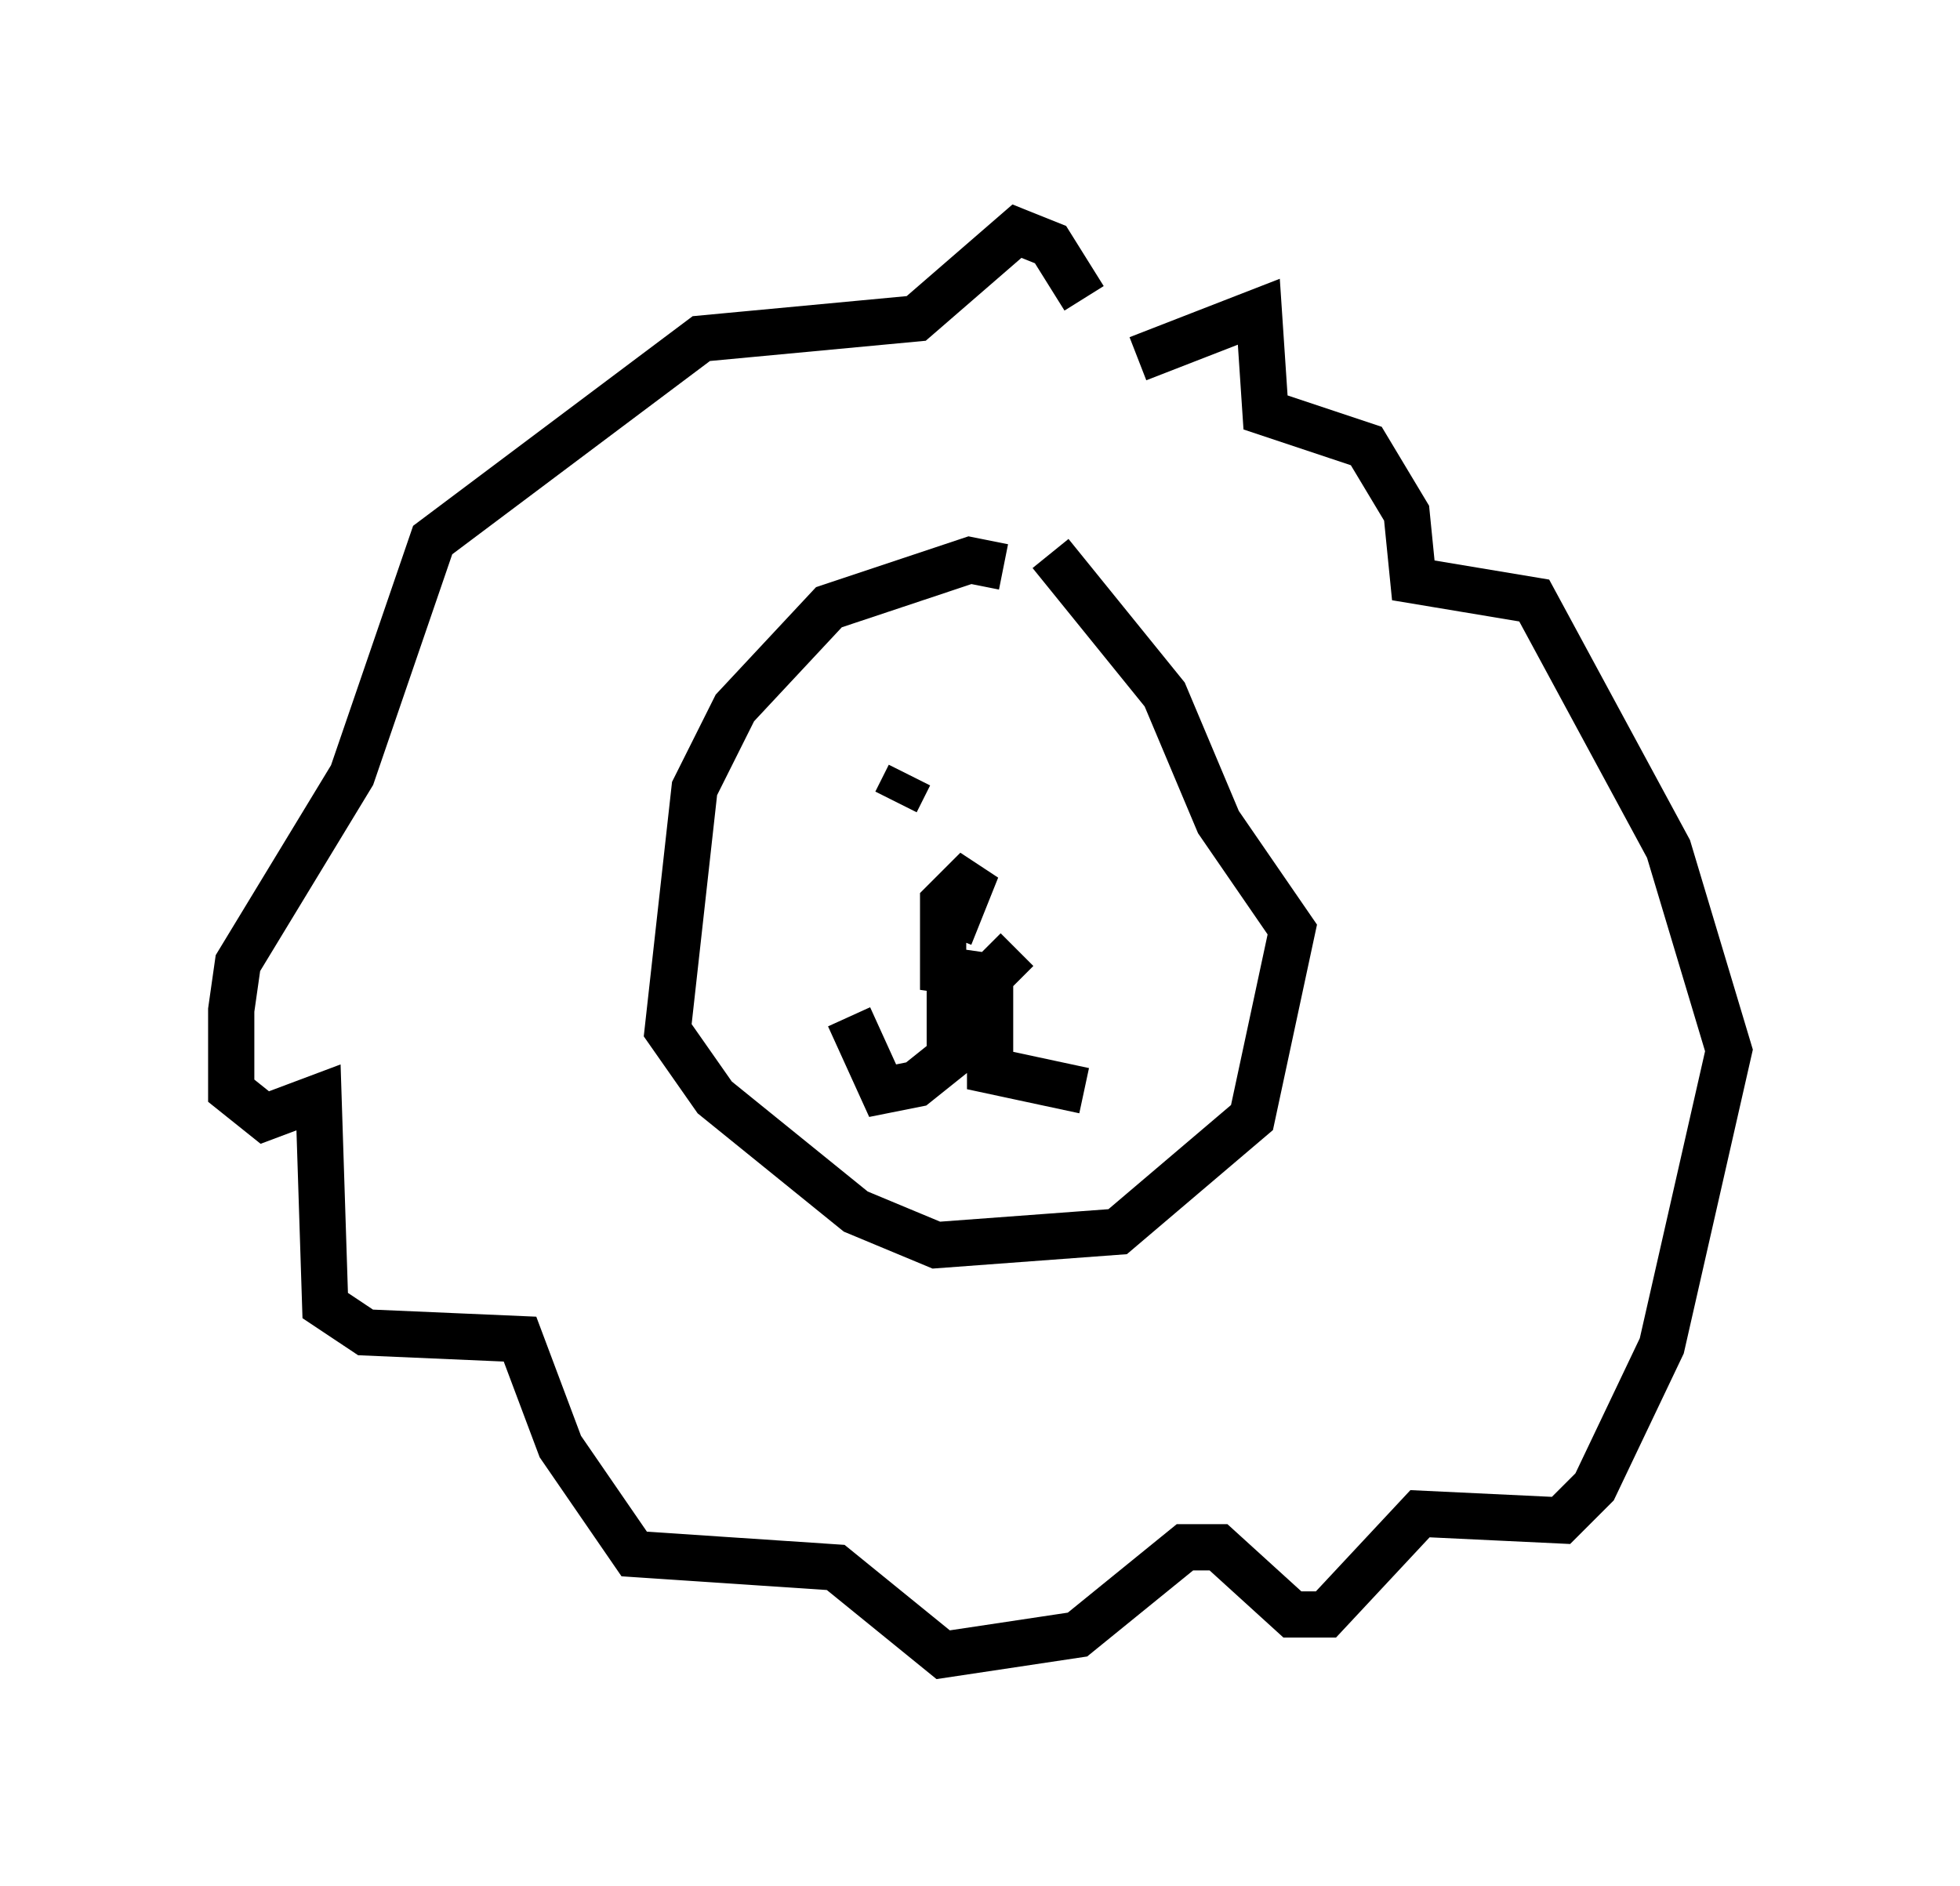 <?xml version="1.0" encoding="utf-8" ?>
<svg baseProfile="full" height="40.793" version="1.1" width="42.391" xmlns="http://www.w3.org/2000/svg" xmlns:ev="http://www.w3.org/2001/xml-events" xmlns:xlink="http://www.w3.org/1999/xlink"><defs /><rect fill="white" height="40.793" width="42.391" x="0" y="0" /><path d="M22.14, 11.972 m-0.291, 0.0 m-0.145, 0.291 l-0.726, -0.145 -3.05, 1.017 l-2.034, 2.179 -0.872, 1.743 l-0.581, 5.229 1.017, 1.453 l3.05, 2.469 1.743, 0.726 l3.922, -0.291 2.905, -2.469 l0.872, -4.067 -1.598, -2.324 l-1.162, -2.76 -2.469, -3.05 m-2.179, 9.441 l0.0, 1.453 -0.726, 0.581 l-0.726, 0.145 -0.726, -1.598 m3.05, -1.162 l0.0, 2.324 2.034, 0.436 m-2.905, -3.341 l0.581, -1.453 -0.726, 0.726 l0.0, 1.453 1.017, 0.145 l0.581, -0.581 m2.615, -12.782 l2.615, -1.017 0.145, 2.179 l2.179, 0.726 0.872, 1.453 l0.145, 1.453 2.615, 0.436 l2.905, 5.374 1.307, 4.358 l-1.453, 6.391 -1.453, 3.05 l-0.726, 0.726 -3.05, -0.145 l-2.034, 2.179 -0.726, 0.0 l-1.598, -1.453 -0.726, 0.0 l-2.324, 1.888 -2.905, 0.436 l-2.324, -1.888 -4.358, -0.291 l-1.598, -2.324 -0.872, -2.324 l-3.341, -0.145 -0.872, -0.581 l-0.145, -4.503 -1.162, 0.436 l-0.726, -0.581 0.0, -1.743 l0.145, -1.017 2.469, -4.067 l1.743, -5.084 5.81, -4.358 l4.648, -0.436 2.179, -1.888 l0.726, 0.291 0.726, 1.162 m-4.503, 9.006 l0.0, 0.0 m0.726, 1.307 l-0.291, 0.581 " fill="none" stroke="black" stroke-width="1" /></svg>